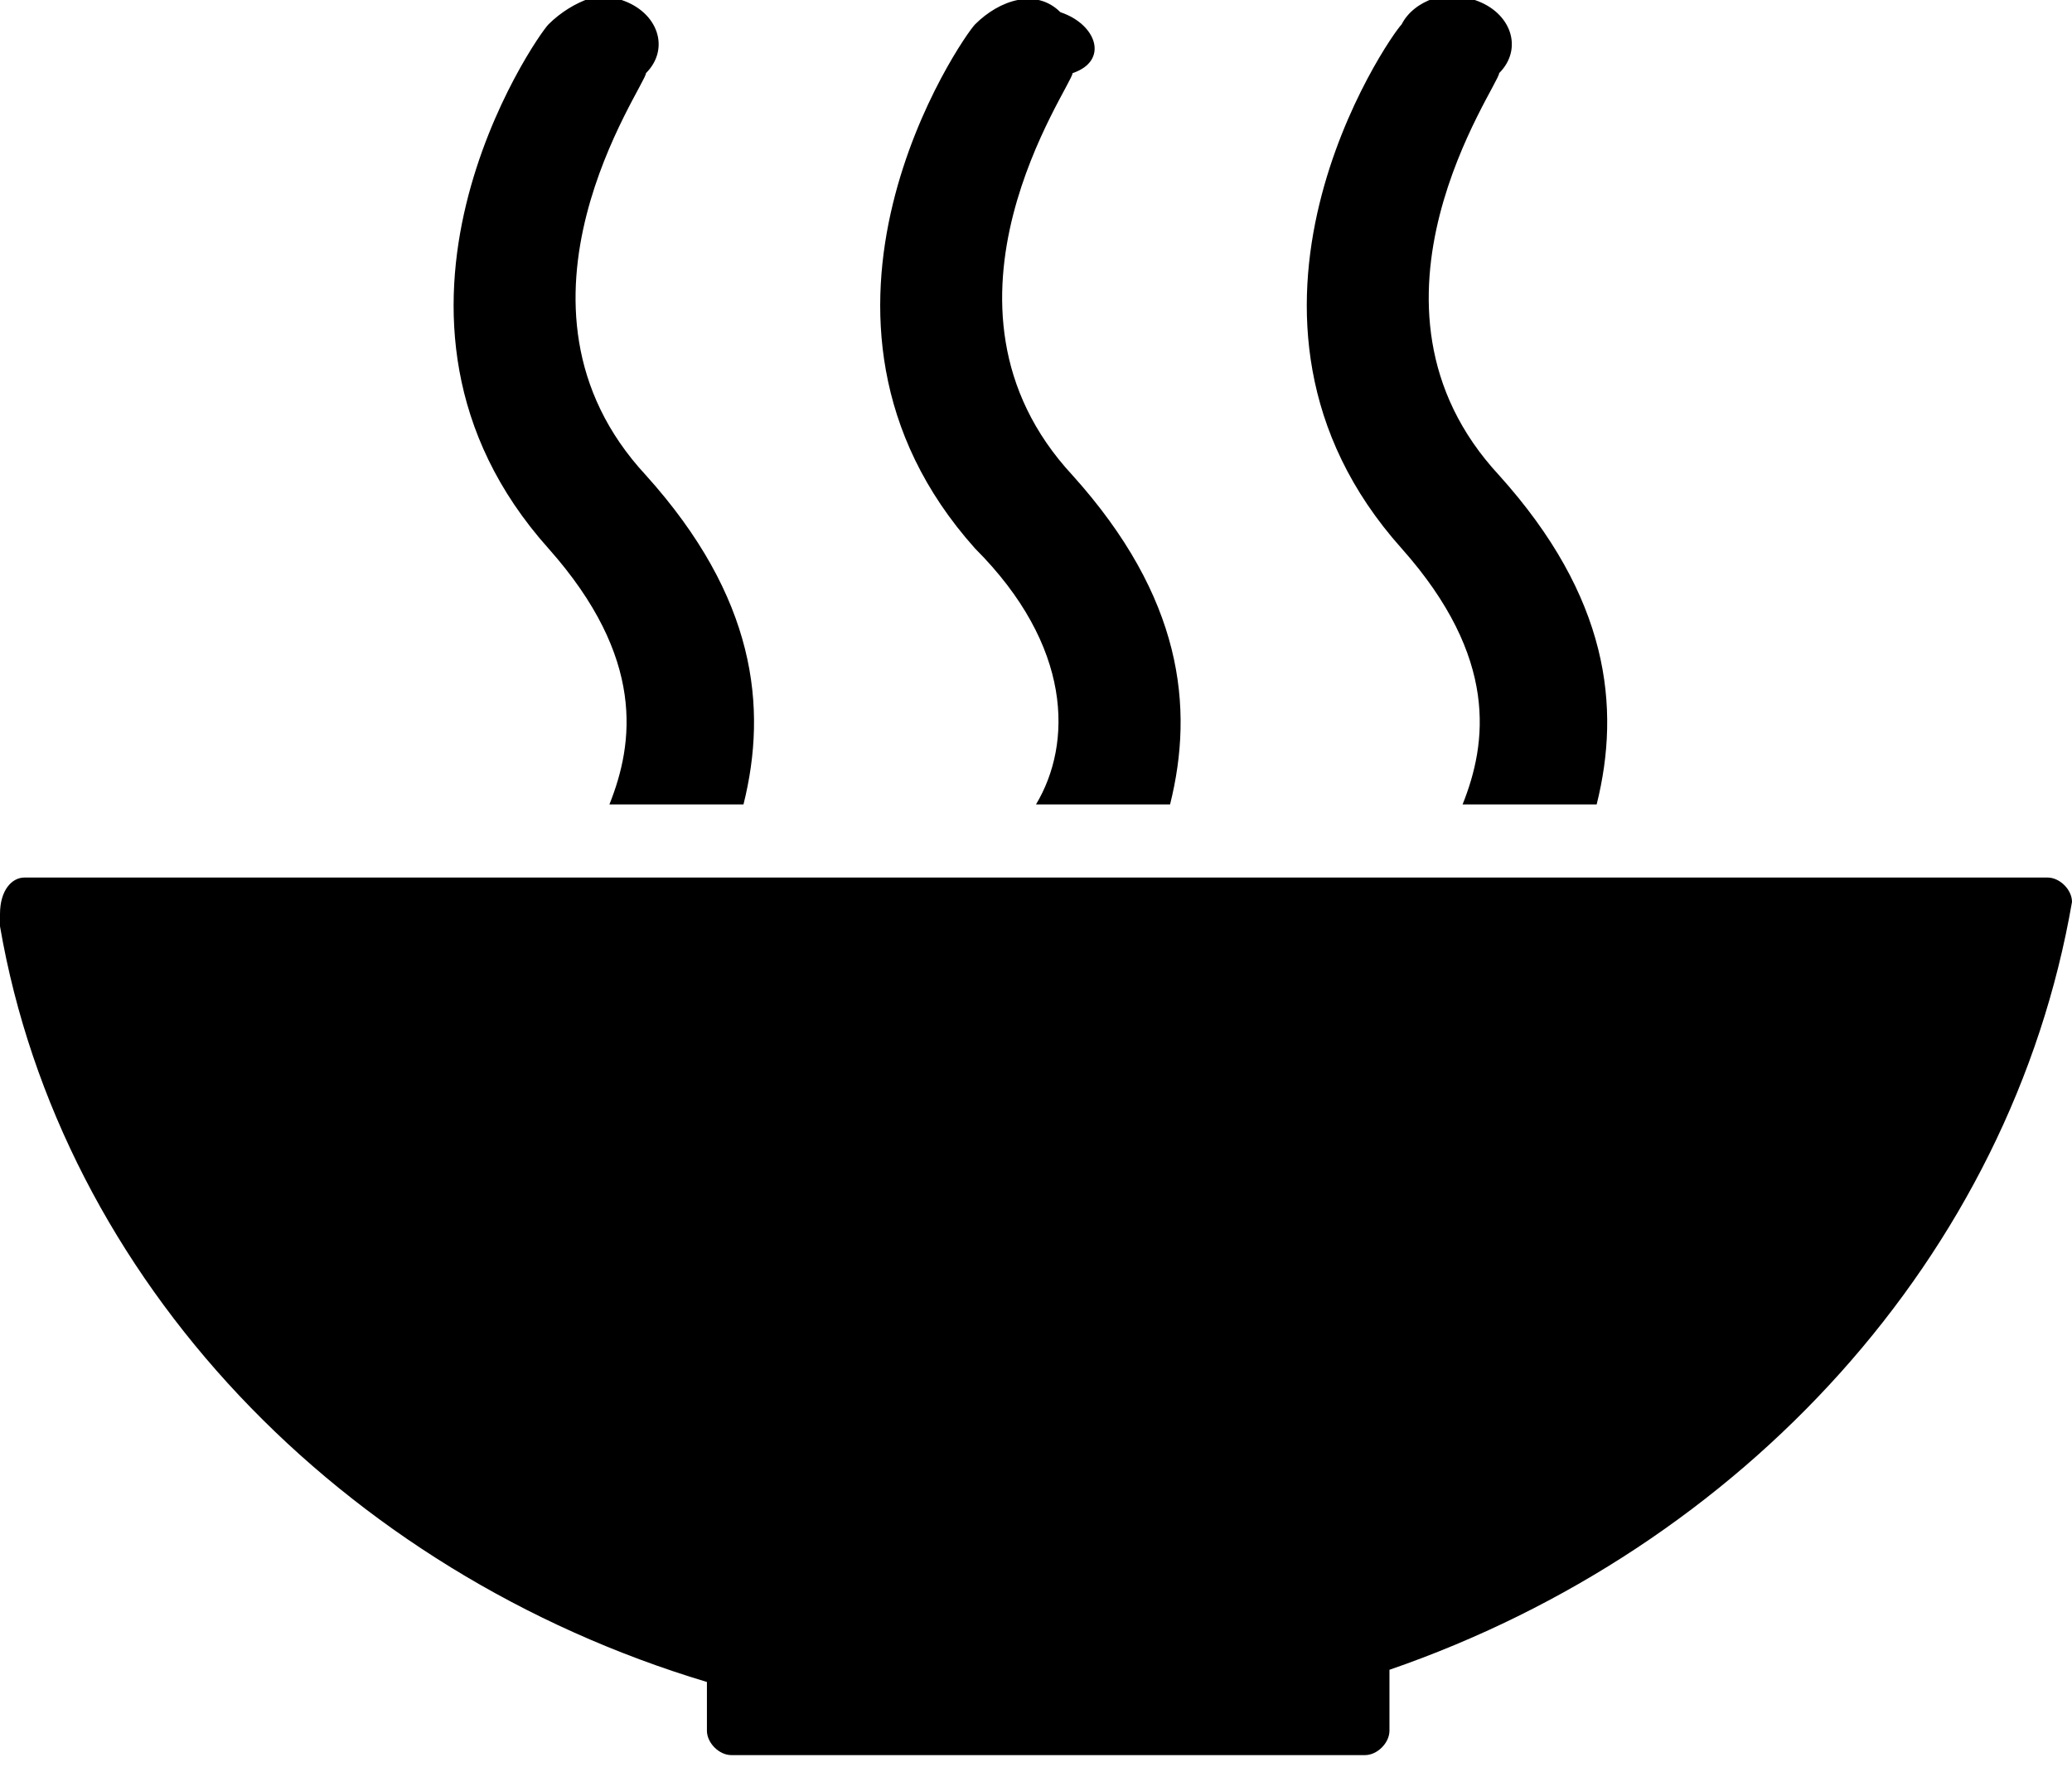 <?xml version="1.0" encoding="utf-8"?>
<!-- Generator: Adobe Illustrator 24.0.3, SVG Export Plug-In . SVG Version: 6.00 Build 0)  -->
<svg version="1.1" id="Layer_1" xmlns="http://www.w3.org/2000/svg" xmlns:xlink="http://www.w3.org/1999/xlink" x="0px" y="0px"
	 viewBox="0 0 17 14.5" style="enable-background:new 0 0 17 14.5;" xml:space="preserve">
<path d="M5.8,13.8v0.4c0,0,0,0,0,0c0,0,0,0,0,0c0,0.1,0.1,0.2,0.2,0.2c0,0,0,0,0,0c0,0,0,0,0,0h5.2c0,0,0,0,0,0c0,0,0,0,0,0
	c0.1,0,0.2-0.1,0.2-0.2c0,0,0,0,0,0c0,0,0,0,0,0v-0.5c2.9-1,5.1-3.4,5.6-6.3c0,0,0,0,0,0c0,0,0,0,0,0c0-0.1-0.1-0.2-0.2-0.2H0.2
	C0.1,7.2,0,7.3,0,7.5l0,0.1C0.5,10.5,2.8,12.9,5.8,13.8L5.8,13.8z M11.5,0.2c-0.1,0.1-1.7,2.4,0,4.3c0.8,0.9,0.7,1.6,0.5,2.1h1.1
	c0.2-0.8,0.1-1.7-0.8-2.7c-1.3-1.4,0-3.2,0-3.3c0.2-0.2,0.1-0.5-0.2-0.6C11.9-0.1,11.6,0,11.5,0.2L11.5,0.2z M8.5,6.6h1.1
	c0.2-0.8,0.1-1.7-0.8-2.7c-1.3-1.4,0-3.2,0-3.3C9.1,0.5,9,0.2,8.7,0.1C8.5-0.1,8.2,0,8,0.2C7.9,0.3,6.3,2.6,8,4.5
	C8.8,5.3,8.8,6.1,8.5,6.6L8.5,6.6z M4.5,0.2c-0.1,0.1-1.7,2.4,0,4.3c0.8,0.9,0.7,1.6,0.5,2.1h1.1c0.2-0.8,0.1-1.7-0.8-2.7
	c-1.3-1.4,0-3.2,0-3.3c0.2-0.2,0.1-0.5-0.2-0.6C5-0.1,4.7,0,4.5,0.2L4.5,0.2z"/>
</svg>
